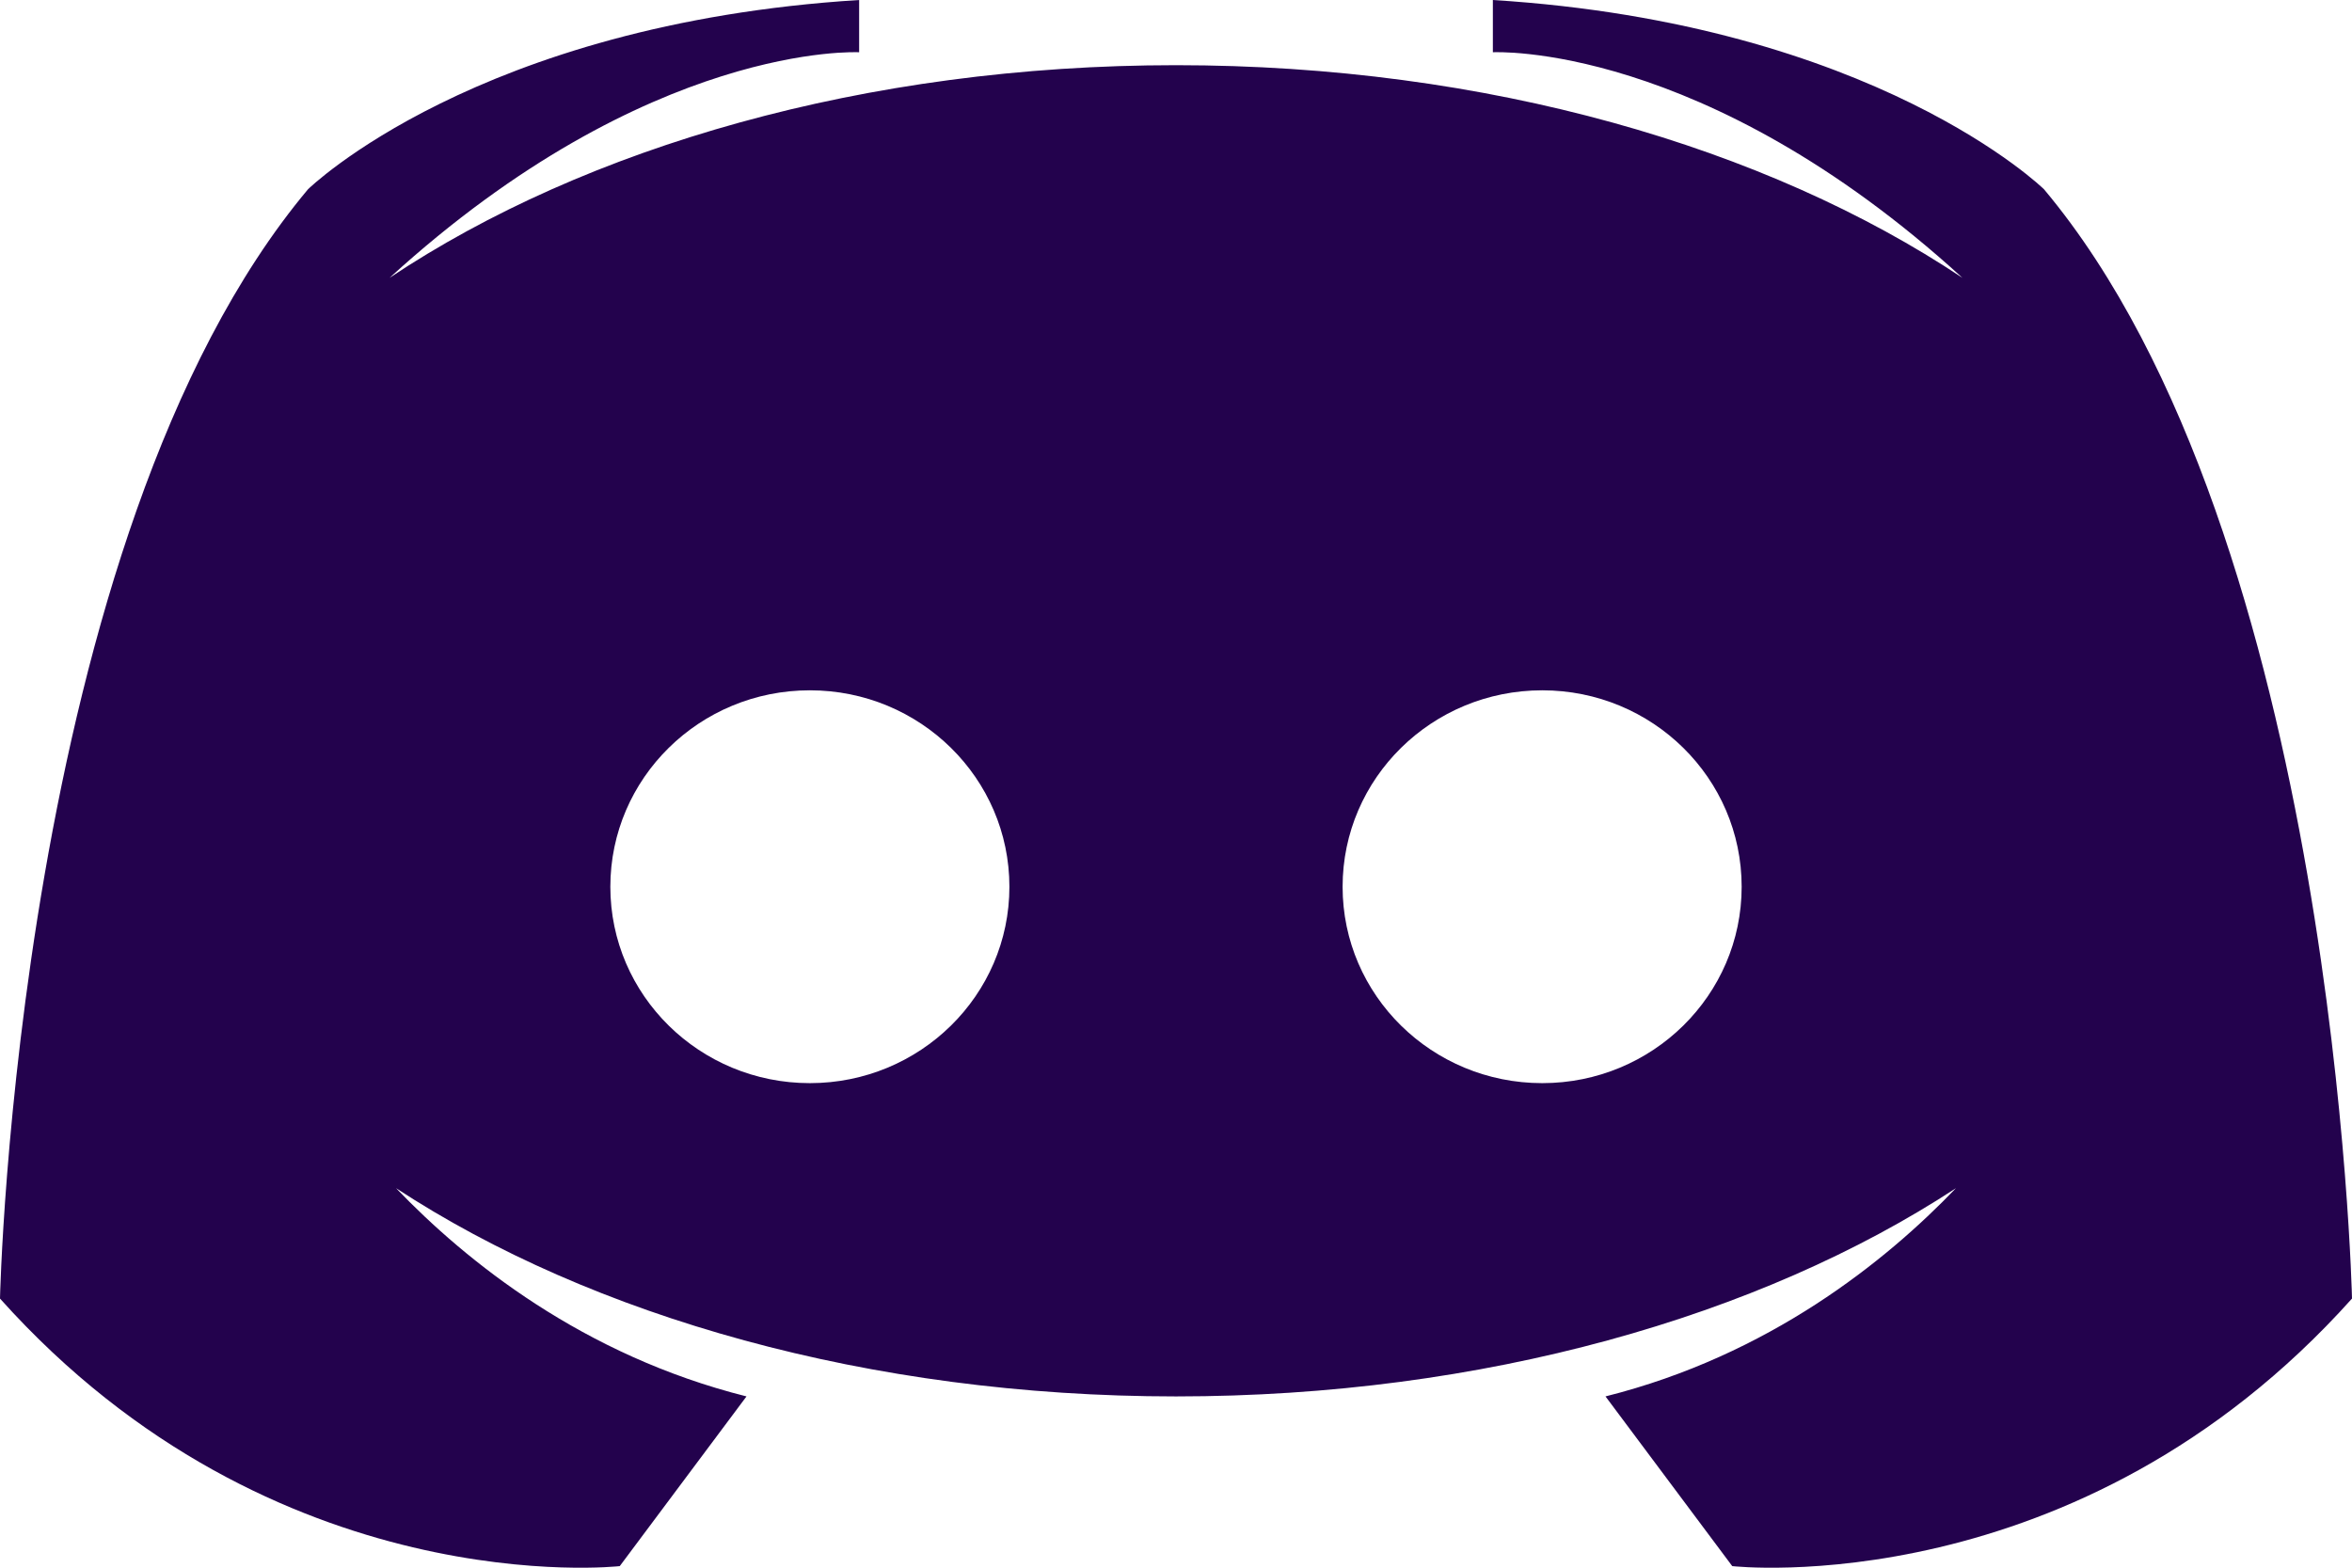 <svg width="18" height="12" viewBox="0 0 18 12" fill="none" xmlns="http://www.w3.org/2000/svg">
    <path d="M15.643 1.449C15.643 1.449 14.353 0.183 11.425 0V0.4C11.425 0.4 13.031 0.313 15.019 2.127C13.519 1.126 11.378 0.499 9 0.499C6.622 0.499 4.481 1.126 2.981 2.127C4.969 0.313 6.575 0.4 6.575 0.4V0C3.647 0.183 2.357 1.449 2.357 1.449C0.126 4.112 0 9.94 0 9.94C2.102 12.287 4.743 11.988 4.743 11.988L5.713 10.689C4.462 10.375 3.568 9.655 3.031 9.095C4.529 10.076 6.649 10.689 9 10.689C11.351 10.689 13.471 10.076 14.969 9.095C14.432 9.655 13.538 10.375 12.287 10.689L13.257 11.988C13.257 11.988 15.898 12.287 18 9.94C18 9.94 17.874 4.112 15.643 1.449ZM6.198 8.291C5.354 8.291 4.671 7.618 4.671 6.788C4.671 5.957 5.354 5.284 6.198 5.284C7.041 5.284 7.725 5.957 7.725 6.788C7.725 7.618 7.041 8.291 6.198 8.291ZM11.803 8.291C10.959 8.291 10.275 7.618 10.275 6.788C10.275 5.957 10.959 5.284 11.803 5.284C12.646 5.284 13.329 5.957 13.329 6.788C13.329 7.618 12.646 8.291 11.803 8.291Z" fill="#23024D"/>
</svg>